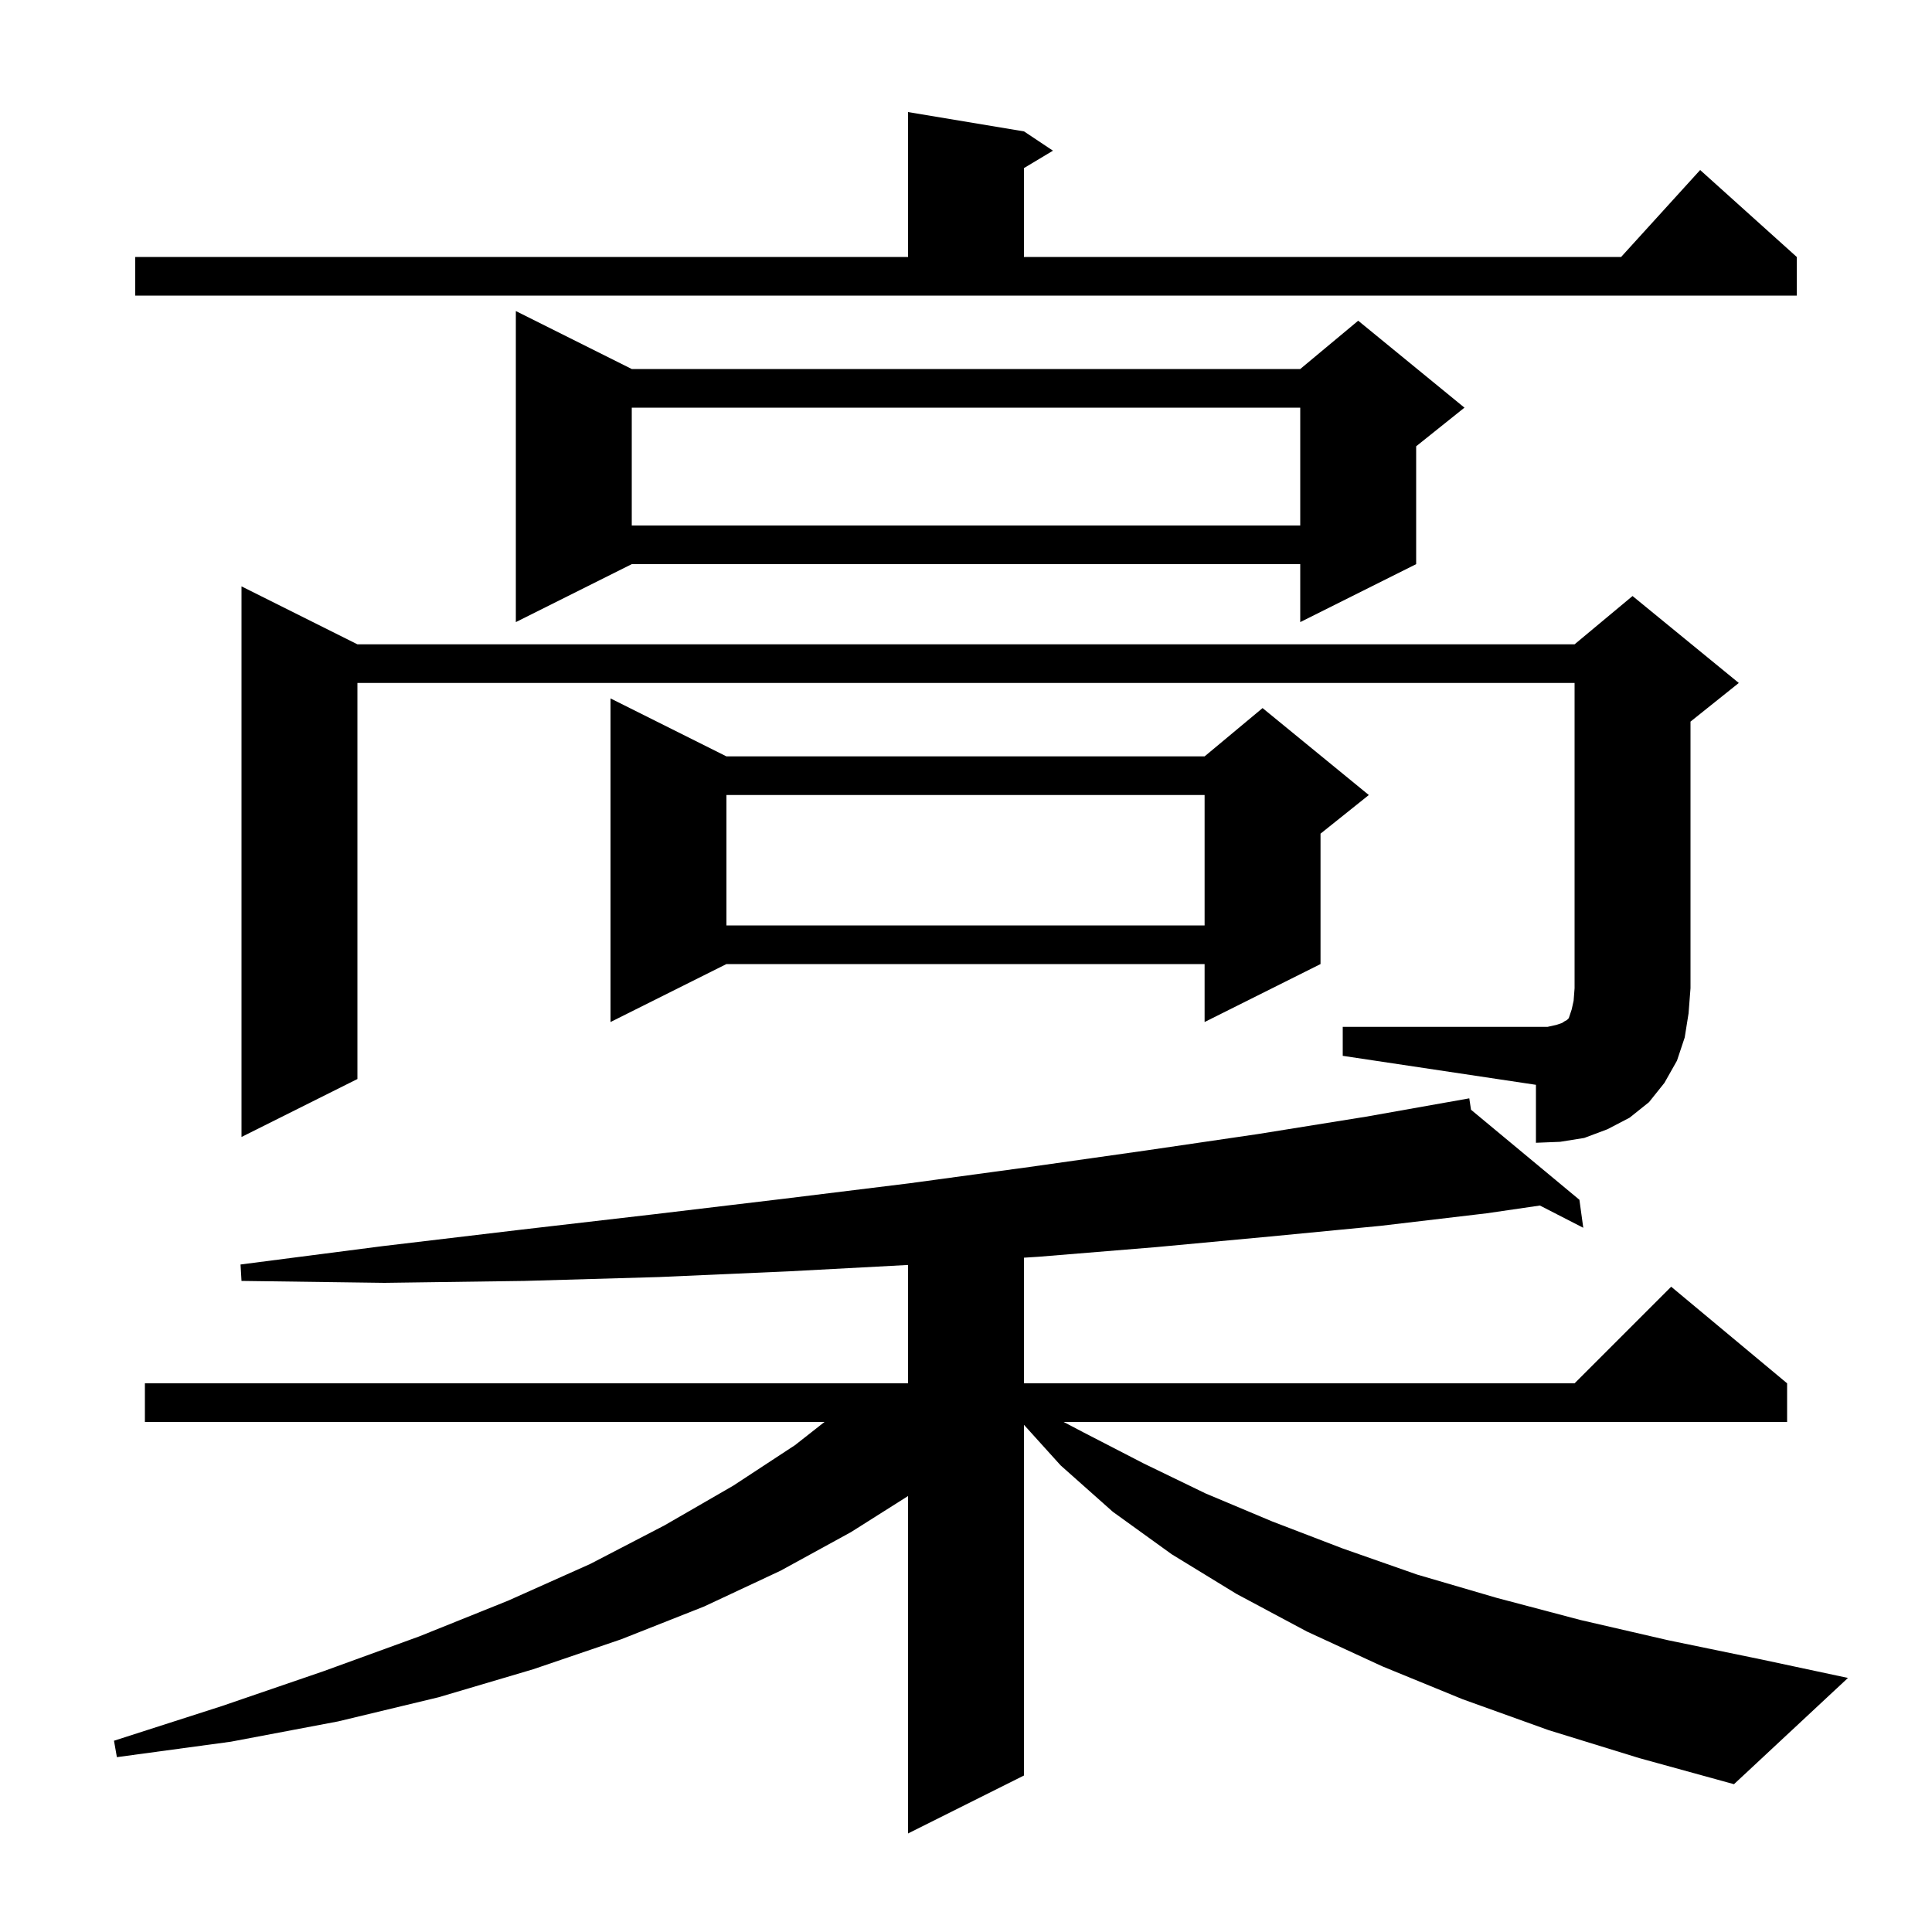 <svg xmlns="http://www.w3.org/2000/svg" xmlns:xlink="http://www.w3.org/1999/xlink" version="1.1" baseProfile="full" viewBox="0 0 200 200" width="200" height="200">
<g fill="black">
<path d="M 160.3 179.1 L 151.4 175.9 L 143.1 172.5 L 135.3 168.9 L 128.0 165.0 L 121.3 160.9 L 115.2 156.5 L 109.8 151.7 L 106.0 147.496 L 106.0 183.8 L 94.0 189.8 L 94.0 154.869 L 88.1 158.6 L 80.8 162.6 L 72.9 166.3 L 64.3 169.7 L 55.2 172.8 L 45.4 175.7 L 35.0 178.2 L 23.9 180.3 L 12.1 181.9 L 11.8 180.2 L 23.0 176.6 L 33.5 173.0 L 43.4 169.4 L 52.6 165.7 L 61.1 161.9 L 68.8 157.9 L 75.9 153.8 L 82.3 149.6 L 85.355 147.2 L 15.0 147.2 L 15.0 143.2 L 94.0 143.2 L 94.0 130.948 L 81.8 131.6 L 68.2 132.2 L 54.3 132.6 L 39.8 132.8 L 25.0 132.6 L 24.9 130.9 L 39.6 129.0 L 53.9 127.3 L 67.7 125.7 L 81.1 124.1 L 94.1 122.5 L 106.6 120.8 L 118.6 119.1 L 130.2 117.4 L 141.4 115.6 L 152.1 113.7 L 152.278 114.879 L 163.5 124.2 L 163.9 127.1 L 159.411 124.796 L 153.9 125.6 L 142.9 126.9 L 131.5 128.0 L 119.7 129.1 L 107.5 130.1 L 106.0 130.195 L 106.0 143.2 L 163.0 143.2 L 173.0 133.2 L 185.0 143.2 L 185.0 147.2 L 110.106 147.2 L 112.2 148.3 L 118.4 151.5 L 124.8 154.6 L 131.7 157.5 L 139.0 160.3 L 146.7 163.0 L 154.9 165.4 L 163.6 167.7 L 172.7 169.8 L 182.4 171.8 L 191.3 173.7 L 179.5 184.7 L 169.7 182.0 Z M 139.0 106.3 L 160.2 106.3 L 161.1 106.1 L 161.7 105.9 L 162.0 105.7 L 162.2 105.6 L 162.4 105.4 L 162.7 104.5 L 162.9 103.6 L 163.0 102.3 L 163.0 70.7 L 37.0 70.7 L 37.0 111.7 L 25.0 117.7 L 25.0 60.7 L 37.0 66.7 L 163.0 66.7 L 169.0 61.7 L 180.0 70.7 L 175.0 74.7 L 175.0 102.3 L 174.8 104.9 L 174.4 107.4 L 173.6 109.8 L 172.3 112.1 L 170.7 114.1 L 168.7 115.7 L 166.4 116.9 L 164.0 117.8 L 161.5 118.2 L 159.0 118.3 L 159.0 112.3 L 139.0 109.3 Z M 75.2 78.3 L 124.7 78.3 L 130.7 73.3 L 141.7 82.3 L 136.7 86.3 L 136.7 99.8 L 124.7 105.8 L 124.7 99.8 L 75.2 99.8 L 63.2 105.8 L 63.2 72.3 Z M 75.2 82.3 L 75.2 95.8 L 124.7 95.8 L 124.7 82.3 Z M 65.4 38.2 L 134.6 38.2 L 140.6 33.2 L 151.6 42.2 L 146.6 46.2 L 146.6 58.4 L 134.6 64.4 L 134.6 58.4 L 65.4 58.4 L 53.4 64.4 L 53.4 32.2 Z M 65.4 42.2 L 65.4 54.4 L 134.6 54.4 L 134.6 42.2 Z M 14.0 26.6 L 94.0 26.6 L 94.0 11.6 L 106.0 13.6 L 109.0 15.6 L 106.0 17.4 L 106.0 26.6 L 167.818 26.6 L 176.0 17.6 L 186.0 26.6 L 186.0 30.6 L 14.0 30.6 Z " />
</g>
</svg>
